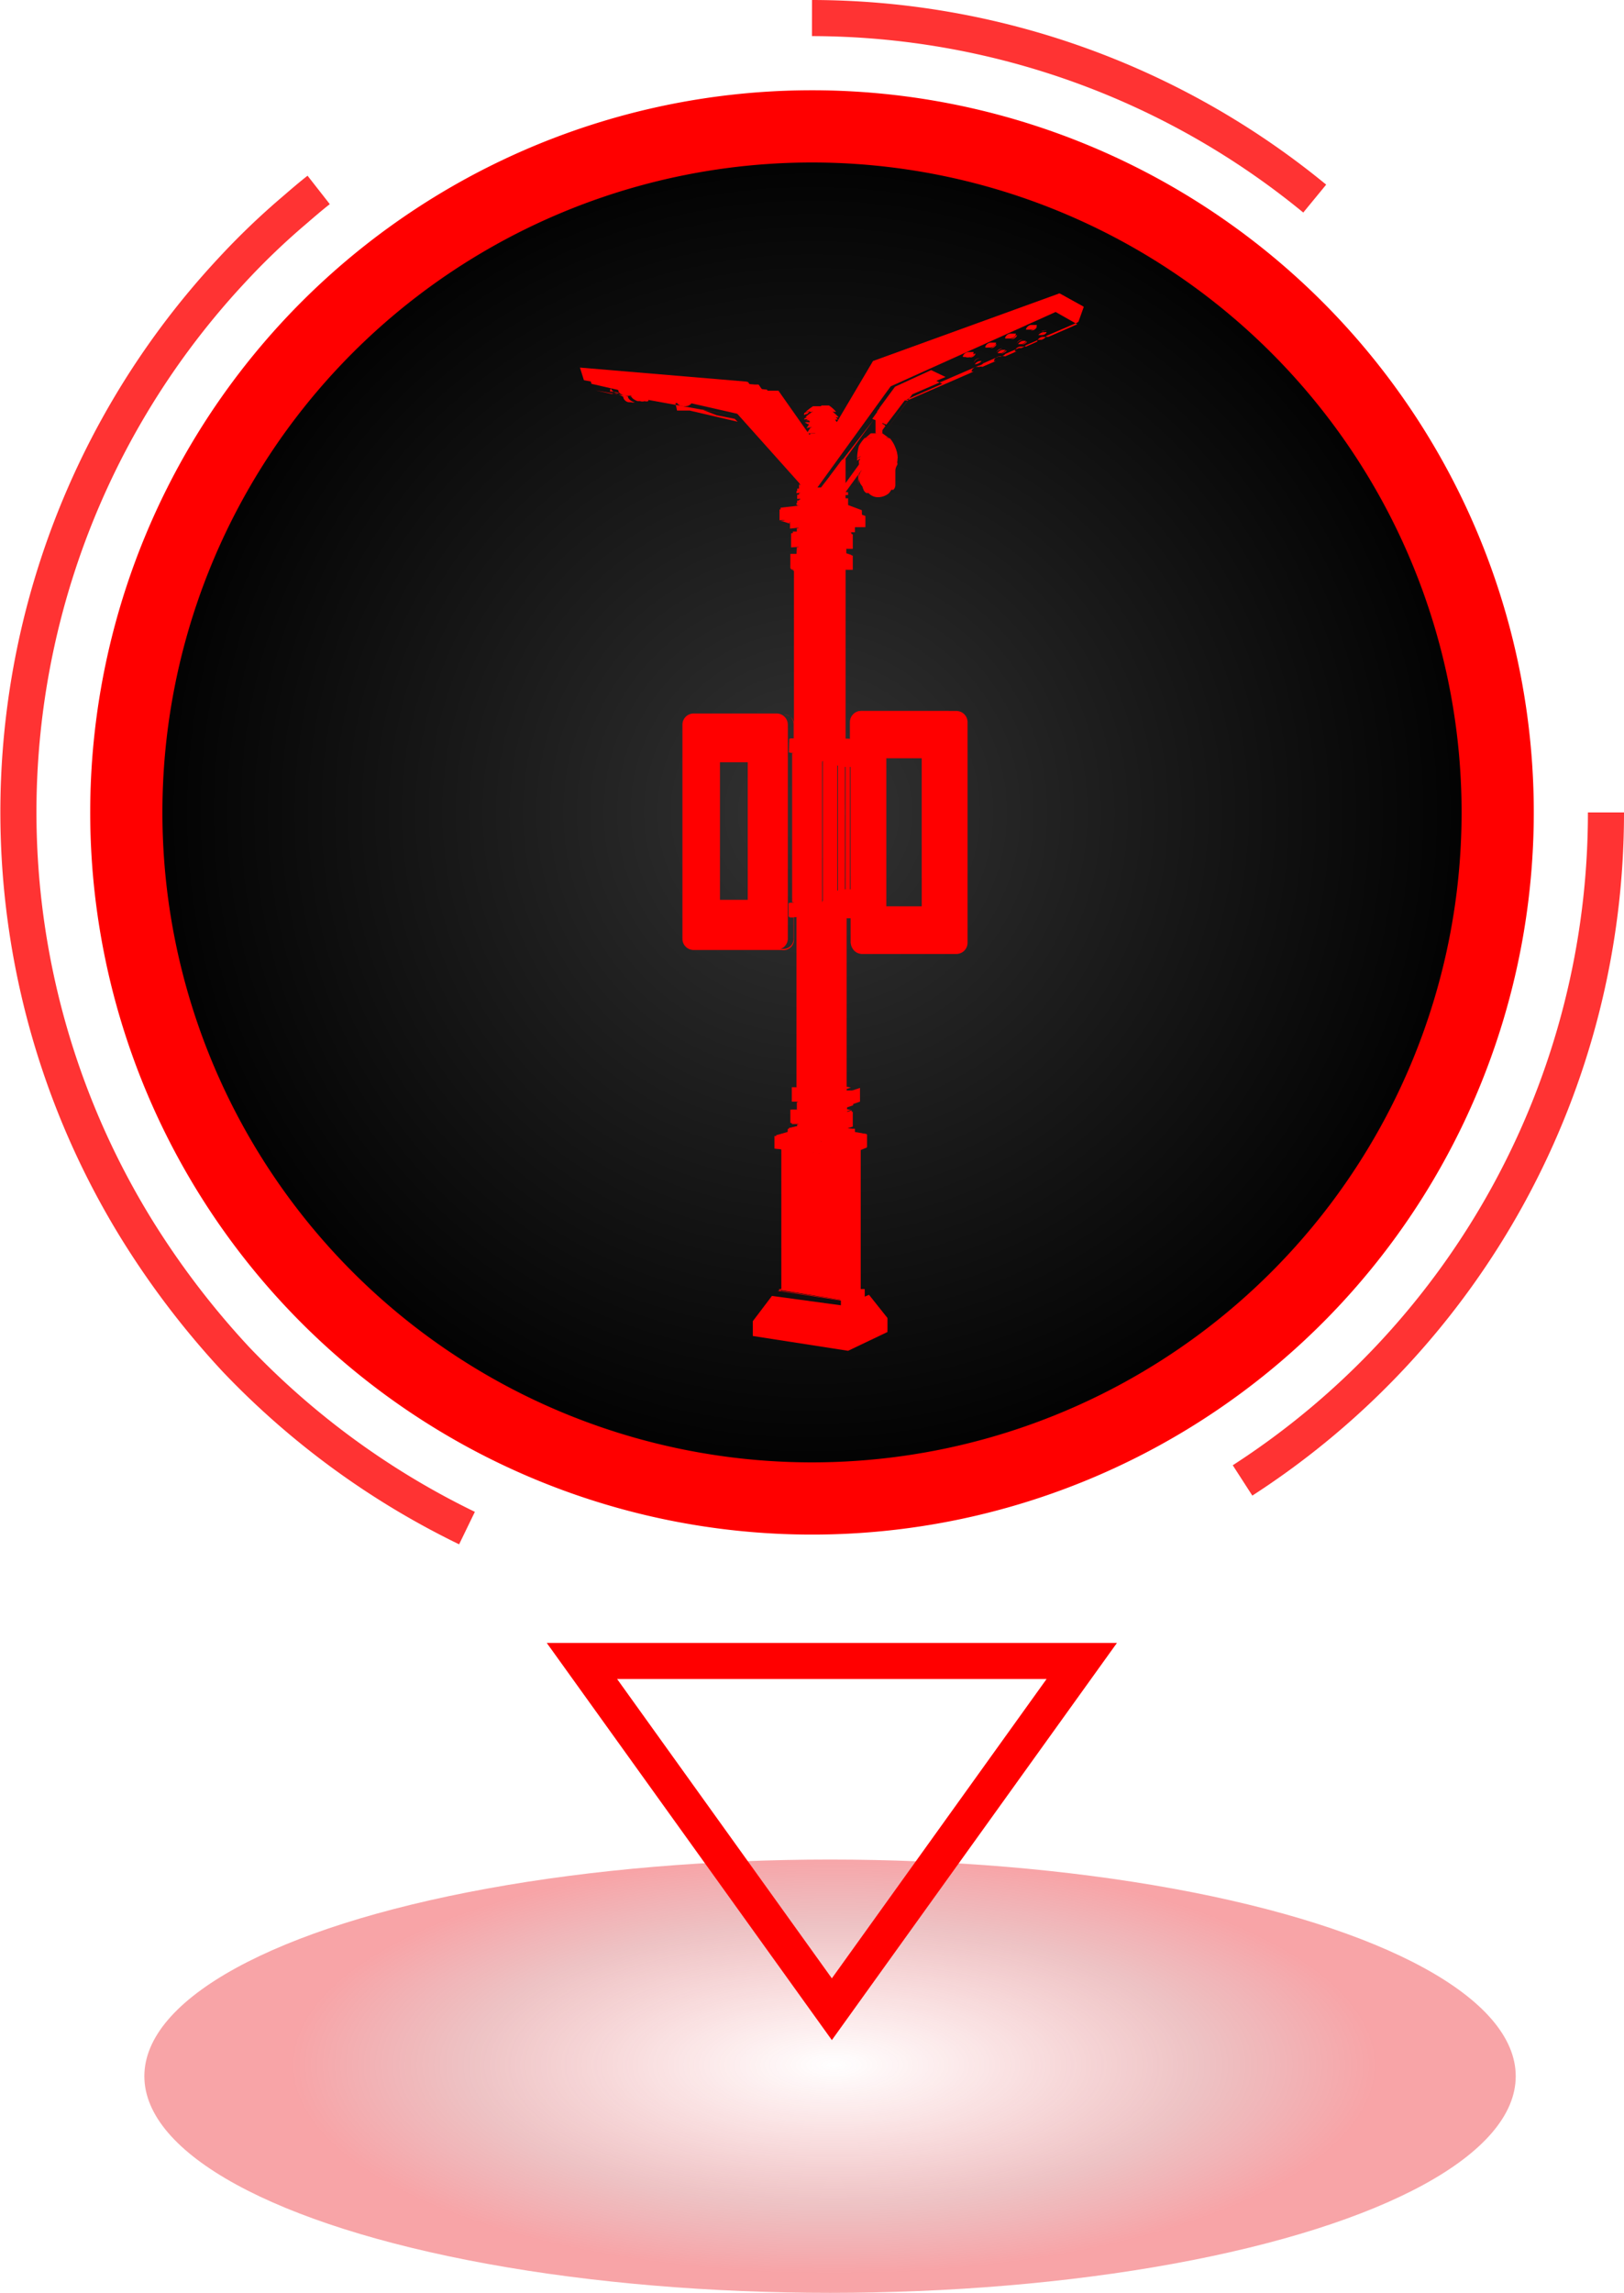 <svg xmlns="http://www.w3.org/2000/svg" xmlns:xlink="http://www.w3.org/1999/xlink" viewBox="0 0 45 63.5"><defs><style>.cls-1{fill:url(#未命名的渐变_80);}.cls-2{fill:red;}.cls-3{fill:url(#未命名的渐变_42);}.cls-4{opacity:0.8;}.cls-5{fill:none;stroke:red;}</style><radialGradient id="未命名的渐变_80" cx="45.42" cy="70.77" r="13.44" gradientTransform="translate(-27.76 26.76) scale(1.12 0.43)" gradientUnits="userSpaceOnUse"><stop offset="0" stop-color="#ed1c24" stop-opacity="0"/><stop offset="0.67" stop-color="#c1272d" stop-opacity="0.28"/><stop offset="1" stop-color="#ed1c24" stop-opacity="0.4"/></radialGradient><radialGradient id="未命名的渐变_42" cx="22.5" cy="22.5" r="19" gradientUnits="userSpaceOnUse"><stop offset="0" stop-color="#333"/><stop offset="1"/></radialGradient></defs><g id="图层_2" data-name="图层 2"><g id="图层_1-2" data-name="图层 1"><ellipse class="cls-1" cx="23" cy="57.5" rx="19" ry="6"/><path class="cls-2" d="M29,46.5l-5.95,8.29L17.1,46.5H29m1.95-1H15.15l7.9,11,7.9-11Z"/><circle class="cls-3" cx="22.5" cy="22.5" r="19"/><path class="cls-2" d="M22.5,4.5a18,18,0,1,1-18,18,18,18,0,0,1,18-18m0-2a20,20,0,1,0,20,20,20,20,0,0,0-20-20Z"/><g class="cls-4"><path class="cls-5" d="M44.5,22.5A22,22,0,0,1,34.43,41"/><path class="cls-5" d="M22.5.5a22,22,0,0,1,13.93,5"/><path class="cls-5" d="M12.94,42.32a22.25,22.25,0,0,1-6.4-4.67A23.27,23.27,0,0,1,3.76,34,22,22,0,0,1,6.4,7.51,20.07,20.07,0,0,1,8.16,5.82c.22-.19.44-.38.67-.56"/></g><path class="cls-2" d="M26,20.47v5.15H24.35v-.19a.8.8,0,0,0-.8-.8h-.12a.79.79,0,0,0-.67.38l0,0V21.11l.12-.11a.82.82,0,0,0,.54.24h.15a.82.82,0,0,0,.56-.22.8.8,0,0,0,.24-.56H26m-5,.09v5H19.71v-5H21m1.75,11.05a.87.87,0,0,0,.33.33v3.25l-.63-.1v-3.2a.9.9,0,0,0,.3-.28M29.37,8.12,24.19,10h0l-1,1.69-.06-.07c.05,0,.09,0,.09,0l0,0-.06-.06c.05,0,.08,0,.08,0l0,0h0a1.29,1.29,0,0,0-.21-.19h-.47a2.11,2.11,0,0,0-.23.19h0s0,0,0,0,0,0,.09,0l-.06.06h0s0,0,0,0,0,0,.09.05l-.06.07h0s0,0,0,0,0,0,.1.06h0l0,.06,0,0a.08.08,0,0,0,0,.05.17.17,0,0,0,.09.06v0a.11.11,0,0,1-.08,0,.05.05,0,0,1,0,0,.24.24,0,0,1,.14-.05l-.11.18-.06,0h0l-.9-1.28h0l-.11,0-.32,0-.12-.17-.1,0h0l-4.65-.39h0l.12.37h0l.74.17h0l0,0h0c0,.06.08.14.19.16h.08l.09,0h0c0,.06.09.12.18.15h.07a.19.19,0,0,0,.12,0h0a.17.17,0,0,0,.1,0,.05.05,0,0,0,0-.05h0s0,0,0,0-.08-.05-.18-.08h0a.27.27,0,0,0-.13,0H17.4v0h0c0,.06.08.14.19.16h0a.17.17,0,0,1-.1,0h-.05c-.1,0-.17-.09-.17-.15h0a.06.06,0,0,0,0,0h0v0s-.08-.05-.18-.08h0a.34.34,0,0,0-.14,0h0l-.45-.1,3.75.68,0,0-.8-.15h0l.41.16.5.1.08.08-1.33-.31h0l-.09,0-.26,0v0h0v0S18.7,11,18.6,11h0a.32.32,0,0,0-.13,0H18.4l0,0h0c0,.06.08.14.19.16h.07a.15.15,0,0,0,.1,0h0s0,0,0,0a.21.21,0,0,0,.15.09H19a.21.21,0,0,0,.16-.08h0l1.36.31,1.65,1.86v.19h-.08v.09h.08v.08h-.08v.09h.08v.07h-.08V14h.08v0l-.54.06h0v.31h0l.32.11v.13l.18,0v.11l-.16,0v.42l.16,0v.2H21.9v.4h0l.19.08v4.6h0V15.78l.22,0,.18.18h0v4.28l-.2.23H22v-.39a.26.26,0,0,0-.08-.21.37.37,0,0,0-.21-.09h-.09v0h.09a.28.28,0,0,1,.28.28v.39h-.09v.4h.09V25h-.11v.41h.11V26a.28.28,0,0,1-.28.28h-.09a.24.24,0,0,0,.12-.07.31.31,0,0,0,.09-.22V20.07a.31.31,0,0,0-.31-.31H19.22a.31.31,0,0,0-.31.31V26a.31.31,0,0,0,.31.31h2.44A.29.29,0,0,0,22,26V25.4h.11v4.71l-.17,0v.4l.17,0v.22h-.17v.4h.18v.05l-.26.06h0v.1l-.35.1h0v.37l.19,0V35.7l-.11,0h0v.19h0v-.17L23.3,36v.15l-1.91-.26-.53.7h0V37l2.64.41,1.09-.52V36.5h0l-.51-.64-.12.05v-.21h-.11V31.85l.17-.07v-.37h0l-.33-.06v-.09h0l-.24,0v0l.18-.06v-.41h0l-.16,0v-.12l.17-.06v-.41h0l-.18,0V25.43h.12v.68a.31.31,0,0,0,.31.31h2.61a.31.31,0,0,0,.31-.31V20a.31.31,0,0,0-.31-.31h-.09l-.09,0H23.86a.31.31,0,0,0-.31.31v.47h-.12V15.78l.2,0h0v-.39l-.18-.06v-.13l.18,0v-.4l-.17-.06v0h.23l0,0v-.14l.29,0h0v-.31l-.55-.2h0v-.07l.07,0V13.8l-.07,0v-.09l.07,0v-.08l-.07,0v0l.45-.62c0,.08,0,.24,0,.32a1,1,0,0,0,.05.24.19.19,0,0,0,.07.08h0a.07.07,0,0,0,.06,0h0a.36.36,0,0,0,.28.12h0a.48.48,0,0,0,.28-.1.44.44,0,0,0,.08-.11h0a.07.07,0,0,0,.06,0,.19.19,0,0,0,.05-.13c0-.09,0-.3,0-.39a.3.3,0,0,1,.05-.16.08.08,0,0,0,0-.07.73.73,0,0,0,0-.25.61.61,0,0,0-.21-.35L24.43,12v-.06h0l.11-.15-.11,0v-.08s0,0,0,0h-.06l-.08,0a.07.07,0,0,0,0,.06l0,.3-.07,0a1.19,1.19,0,0,0-.34.4,1.68,1.68,0,0,0-.06.37v0h0l-.39.54V12.7h0l.79-1.09.08,0h0l-.08,0L22.75,13.5l-.32,0h-.07l-.1,0,.39,0h0l1.84-2.54h0v0h0l.19-.26,4.57-2.06.6.34-.8.35v0l0,0h0s0,0,0,0l-.09,0h-.06c-.09,0-.16.08-.16.13s0,0,0,0h0a.05.05,0,0,0,0,0h0l-.31.14v0h0l0,0h0a0,0,0,0,0,0,0,.15.15,0,0,0-.09,0h-.06c-.09,0-.16.08-.16.13a.08.08,0,0,0,0,0l0,0,.05,0-.32.14v0h0s0,0,0,0l0,0a.15.15,0,0,0-.09,0h-.06c-.09,0-.16.08-.16.13a.08.08,0,0,0,0,0h0l0,0h.05l-.37.16a0,0,0,0,0,0,0h0s0,0,0,0h0s0,0,0,0a.11.11,0,0,0-.08,0h-.07c-.08,0-.15.08-.15.13a.08.08,0,0,0,0,0h0l0,0,.06,0-1.79.78h0l-.08,0,1-.44-.43-.21-1,.47-.51.71.39.16h0l.51-.67.09,0L24.49,12h0l.79-1.08,1.83-.79h0a.26.26,0,0,0,.14-.07l.41-.18h.07a.26.26,0,0,0,.13-.08l.37-.16h.07a.41.41,0,0,0,.13-.08l.35-.15h.08A.24.24,0,0,0,29,9.3l.86-.37h0l.16-.44-.68-.37ZM19.13,11.2Z"/><polygon class="cls-2" points="20.89 36.64 20.88 36.94 23.5 37.34 23.5 37.05 20.89 36.64 20.89 36.64"/><polygon class="cls-2" points="24.59 36.52 23.52 37.05 23.51 37.34 24.59 36.83 24.59 36.52 24.59 36.52"/><polygon class="cls-2" points="21.41 35.95 20.89 36.63 23.5 37.03 23.31 36.21 21.41 35.95 21.41 35.95"/><polygon class="cls-2" points="24.09 35.89 23.96 35.94 23.33 36.21 23.51 37.03 24.58 36.51 24.09 35.89 24.09 35.89"/><polygon class="cls-2" points="23.96 35.74 23.32 36.03 23.32 36.19 23.96 35.92 23.96 35.74 23.96 35.74"/><polygon class="cls-2" points="23.86 35.71 23.86 35.75 23.86 35.75 23.28 36 21.63 35.75 21.63 35.72 21.55 35.75 23.31 36.02 23.94 35.73 23.86 35.71 23.86 35.71"/><polygon class="cls-2" points="23.85 31.84 23.34 32.03 23.34 32.03 23.29 32.03 23.28 35.98 23.85 35.73 23.85 31.84 23.85 31.84"/><path class="cls-2" d="M22.45,32.74h0v2.31h0V32.74m-.8-.89v3.88l1.62.25V32l-1.63-.18Z"/><polygon class="cls-2" points="21.81 32.04 21.8 32.04 21.8 35.57 23.09 35.77 23.09 32.19 21.81 32.04 21.81 32.04"/><polygon class="cls-2" points="21.82 32.05 21.82 35.56 23.08 35.75 23.08 32.2 21.82 32.05 21.82 32.05"/><path class="cls-2" d="M23.66,32.77h-.1a.2.2,0,0,0-.15.2v1.87a.19.19,0,0,0,.05.13.16.16,0,0,0,.09,0h.08c.11,0,.12-.23.12-.24v-.05h0V32.9a.2.2,0,0,0,0-.12Z"/><path class="cls-2" d="M23.75,34.78h0Zm0,0a.5.5,0,0,1-.24.09.31.31,0,0,0,.05.1h.08c.08,0,.1-.16.11-.21Z"/><path class="cls-2" d="M23.43,34.87h0a.18.18,0,0,0,0,.09l.07,0h0a.16.16,0,0,1-.05-.11Z"/><polygon class="cls-2" points="23.48 32.99 23.43 32.99 23.43 34.85 23.43 34.85 23.48 34.86 23.48 34.85 23.48 32.99 23.48 32.99"/><path class="cls-2" d="M23.75,32.92h0Zm0,0a.48.48,0,0,1-.23.07h0v1.86h0a.46.46,0,0,0,.23-.09v0a.3.3,0,0,1-.13.07h0a.05.05,0,0,1,0,0v-.52s0,0,0,0,.05-.11.11-.12h0a.11.11,0,0,1,.07,0v-1.2Z"/><path class="cls-2" d="M23.66,34.11c-.06,0-.1.07-.11.1v.56h0v-.4a.09.09,0,0,1,.06-.08l.11,0v-.07a.14.14,0,0,0,0-.06l0,0Z"/><path class="cls-2" d="M23.74,34.28l-.11,0a.1.1,0,0,0,0,.07v.4h0a.2.2,0,0,0,.14-.07v-.43Z"/><path class="cls-2" d="M23.68,34.16h0s0,0,0,.06,0,0,0,0h0a.07.07,0,0,0,0,0,.05.05,0,0,0,0-.05Z"/><path class="cls-2" d="M23.69,34.17a0,0,0,0,0,0,0l0,0s0,0,0,0,0,0,0,0Z"/><path class="cls-2" d="M23.71,33h0l-.15.06s0,0,0,0v.84s0,0,0,0h0l.16-.06s0,0,0,0V33a0,0,0,0,0,0,0Z"/><path class="cls-2" d="M23.71,33l-.15.06s0,0,0,0v.84h0l.15-.06s0,0,0,0V33Z"/><path class="cls-2" d="M23.67,32.79h0a.22.22,0,0,0-.14.19h0a.4.4,0,0,0,.23-.08s0-.08,0-.1Z"/><path class="cls-2" d="M23.61,32.79Zm0,0h-.05a.18.18,0,0,0-.13.19h.05a.23.23,0,0,1,.13-.18Z"/><polygon class="cls-2" points="21.46 31.46 21.46 31.81 21.65 31.83 21.65 31.83 23.33 32.02 23.34 31.68 21.46 31.46 21.46 31.46"/><polygon class="cls-2" points="24.02 31.42 23.35 31.68 23.35 32.01 23.86 31.83 23.86 31.83 24.02 31.76 24.02 31.42 24.02 31.42"/><polygon class="cls-2" points="21.81 31.36 21.49 31.45 23.34 31.67 24 31.41 23.69 31.36 23.69 31.44 23.24 31.58 21.81 31.43 21.81 31.36 21.81 31.36"/><polygon class="cls-2" points="21.83 31.26 21.82 31.42 23.23 31.57 23.23 31.42 21.83 31.26 21.83 31.26"/><polygon class="cls-2" points="23.68 31.27 23.25 31.42 23.25 31.57 23.68 31.43 23.68 31.27 23.68 31.27"/><polygon class="cls-2" points="22.72 31.09 22.72 31.25 22.49 31.31 22.49 31.31 22.07 31.27 22.07 31.2 21.85 31.25 23.24 31.4 23.66 31.27 23.43 31.24 23.43 31.3 23.2 31.38 23.2 31.38 22.78 31.34 22.78 31.17 22.72 31.09 22.72 31.09"/><polygon class="cls-2" points="22.8 31.19 22.8 31.32 23.19 31.36 23.19 31.27 22.83 31.25 22.8 31.19 22.8 31.19"/><polygon class="cls-2" points="23.42 31.21 23.24 31.28 23.21 31.28 23.21 31.36 23.42 31.29 23.42 31.21 23.42 31.21"/><polygon class="cls-2" points="22.48 30.98 22.31 31.16 22.09 31.14 22.09 31.18 22.09 31.18 22.09 31.25 22.48 31.3 22.48 30.98 22.48 30.98"/><polygon class="cls-2" points="22.57 30.89 22.5 30.96 22.5 30.96 22.5 31.3 22.71 31.24 22.71 31.07 22.57 30.89 22.57 30.89"/><polygon class="cls-2" points="22.56 30.5 22.3 30.77 22.3 30.77 21.9 30.73 21.9 31.1 22.3 31.14 22.57 30.87 22.71 31.04 22.71 31.04 22.72 31.06 22.72 31.06 22.72 31.06 22.8 31.16 22.8 31.16 22.84 31.23 23.23 31.26 23.23 30.88 22.83 30.84 22.71 30.68 22.71 30.68 22.71 30.68 22.56 30.5 22.56 30.5"/><polygon class="cls-2" points="23.6 30.75 23.25 30.88 23.25 31.26 23.6 31.13 23.6 30.75 23.6 30.75"/><polygon class="cls-2" points="22.8 30.53 22.8 30.79 22.84 30.83 23.24 30.87 23.42 30.8 23.42 30.69 23.42 30.7 23.42 30.59 23.26 30.64 23.21 30.64 23.21 30.86 23.19 30.86 23.19 30.64 22.87 30.61 22.8 30.53 22.8 30.53"/><path class="cls-2" d="M22.56,30.68a.07.07,0,1,0,0,.14.07.07,0,1,0,0-.14Z"/><path class="cls-2" d="M22.56,30.69a.07.07,0,0,0-.06,0,.06.06,0,0,0,0,.06l0,0h0s0,0,0-.05a.06.06,0,0,0-.05-.06Z"/><polygon class="cls-2" points="23.43 30.71 23.43 30.79 23.58 30.74 23.43 30.71 23.43 30.71"/><polygon class="cls-2" points="22.72 30.43 22.72 30.68 22.79 30.77 22.79 30.51 22.72 30.43 22.72 30.43"/><polygon class="cls-2" points="22.48 30.32 22.27 30.54 22.08 30.52 22.08 30.73 22.3 30.75 22.48 30.56 22.48 30.32 22.48 30.32"/><polygon class="cls-2" points="22.56 30.23 22.5 30.3 22.5 30.3 22.5 30.54 22.56 30.47 22.71 30.66 22.71 30.41 22.71 30.41 22.56 30.23 22.56 30.23"/><polygon class="cls-2" points="22.89 27.15 22.69 27.15 22.41 30.14 22.13 30.11 22.13 30.48 22.49 30.52 22.79 30.21 23.1 30.6 23.48 30.63 23.83 30.51 23.83 30.13 23.47 30.25 23.18 30.21 23.18 30.21 22.89 27.15 22.89 27.15"/><polygon class="cls-2" points="22.78 27.11 22.67 27.15 22.97 30.2 23.24 30.23 23.58 30.12 23.43 30.09 23.2 30.17 23.08 30.15 23.08 30.14 22.78 27.11 22.78 27.11"/><polygon class="cls-2" points="23.19 25.44 22.81 25.44 22.8 25.46 22.8 27.05 22.79 27.05 22.8 27.1 23.1 30.14 23.19 30.16 23.19 25.44 23.19 25.44"/><polygon class="cls-2" points="23.42 25.43 23.3 25.43 23.21 25.44 23.21 30.16 23.42 30.08 23.42 25.43 23.42 25.43"/><polygon class="cls-2" points="22.31 25.4 22.07 25.4 22.07 30.11 22.16 30.12 22.45 27.14 22.45 27.14 22.45 27.14 22.49 27.12 22.49 25.64 22.31 25.4 22.31 25.4"/><path class="cls-2" d="M22.56,29.82a.13.13,0,0,0,0,.26.13.13,0,0,0,0-.26Z"/><path class="cls-2" d="M22.56,29.84a.11.11,0,1,0,0,.22.11.11,0,0,0,0-.22Z"/><polygon class="cls-2" points="22.78 27.06 22.71 27.06 22.49 27.14 22.66 27.14 22.78 27.1 22.78 27.06 22.78 27.06"/><polygon class="cls-2" points="22.5 25.66 22.5 27.12 22.71 27.05 22.71 25.72 22.72 25.72 22.72 27.05 22.79 27.05 22.78 25.7 22.57 25.72 22.5 25.66 22.5 25.66"/><path class="cls-2" d="M25.78,20.49V25.6H24.37V20.49h1.41m.51-.8H23.86a.29.29,0,0,0-.29.29v5h0v.42h0v.68a.29.29,0,0,0,.29.29h2.43a.29.29,0,0,0,.29-.29V20a.29.29,0,0,0-.29-.29Z"/><path class="cls-2" d="M26.39,19.69a.31.31,0,0,1,.21.29v6.13a.31.31,0,0,1-.21.29h.08a.3.3,0,0,0,.3-.3V20a.3.3,0,0,0-.3-.29Z"/><path class="cls-2" d="M21,20.58v4.91H19.72V20.58H21m.5-.8H19.22a.29.29,0,0,0-.3.29V26a.29.29,0,0,0,.3.29h2.25a.29.29,0,0,0,.3-.29V20.07a.29.29,0,0,0-.3-.29Z"/><path class="cls-2" d="M25.56,20.94v4.18h-1V20.94h1m.8-.8h-2.6v5.78h2.6V20.14Z"/><path class="cls-2" d="M25.54,21V25.1h-1V21h1m.8-.8H23.78V25.9h2.56V20.16Z"/><path class="cls-2" d="M20.73,21.09v3.85h-.8V21.09h.8m.8-.8h-2.4v5.48l2.4,0V20.29Z"/><path class="cls-2" d="M20.72,21.11v3.81l-.77,0V21.11h.77m.8-.8H19.15v5.44l2.37,0v-5.4Z"/><polygon class="cls-2" points="22.78 25.48 22.59 25.71 22.78 25.68 22.78 25.48 22.78 25.48"/><polygon class="cls-2" points="22.29 25.01 21.95 25.01 21.95 25.39 22.06 25.39 22.06 25.39 22.32 25.39 22.5 25.64 22.5 25.64 22.57 25.7 22.81 25.42 23.19 25.42 23.29 25.42 23.29 25.03 22.85 25.03 22.56 25.32 22.29 25.01 22.29 25.01"/><polygon class="cls-2" points="23.55 25.03 23.3 25.03 23.3 25.42 23.55 25.42 23.55 25.32 23.41 25.32 23.41 25.12 23.55 25.12 23.55 25.03 23.55 25.03"/><polygon class="cls-2" points="21.94 25.01 21.85 25.01 21.85 25.39 21.94 25.39 21.94 25.01 21.94 25.01"/><polygon class="cls-2" points="23.55 25.13 23.43 25.13 23.43 25.31 23.55 25.31 23.55 25.13 23.55 25.13"/><polygon class="cls-2" points="22.41 25.13 22.56 25.3 22.71 25.14 22.41 25.13 22.41 25.13"/><polygon class="cls-2" points="22.55 20.55 22.29 20.85 22.07 20.85 22.07 24.99 22.3 24.99 22.4 25.11 22.49 25.12 22.49 20.72 22.71 20.72 22.71 20.73 22.72 25.13 22.73 25.13 22.73 25.13 22.78 25.07 22.78 20.79 22.55 20.55 22.55 20.55"/><polygon class="cls-2" points="22.5 20.74 22.5 25.12 22.71 25.13 22.7 20.74 22.5 20.74 22.5 20.74"/><polygon class="cls-2" points="22.8 20.8 22.8 25.06 22.84 25.01 23.2 25.01 23.2 20.84 22.84 20.84 22.8 20.8 22.8 20.8"/><polygon class="cls-2" points="23.3 20.84 23.22 20.84 23.22 25.01 23.41 25.01 23.41 20.84 23.3 20.84 23.3 20.84"/><polygon class="cls-2" points="23.43 20.84 23.43 25.01 23.55 25.01 23.55 20.85 23.43 20.84 23.43 20.84"/><polygon class="cls-2" points="22.06 20.85 21.95 20.85 21.95 24.99 22.06 24.99 22.06 20.85 22.06 20.85"/><polygon class="cls-2" points="21.94 20.46 21.87 20.46 21.86 20.84 21.94 20.84 21.94 20.46 21.94 20.46"/><polygon class="cls-2" points="22.56 20.16 22.5 20.23 22.5 20.24 22.49 20.24 22.29 20.46 21.95 20.46 21.95 20.84 22.29 20.84 22.55 20.52 22.84 20.83 23.29 20.82 23.29 20.45 22.82 20.45 22.56 20.16 22.56 20.16"/><polygon class="cls-2" points="23.3 20.45 23.3 20.82 23.41 20.83 23.41 20.83 23.43 20.83 23.43 20.83 23.55 20.84 23.55 20.75 23.41 20.75 23.41 20.54 23.55 20.54 23.55 20.46 23.3 20.45 23.3 20.45"/><polygon class="cls-2" points="23.55 20.56 23.43 20.56 23.43 20.74 23.55 20.74 23.55 20.56 23.55 20.56"/><polygon class="cls-2" points="23.25 15.65 23.2 15.66 23.2 20.44 23.29 20.44 23.42 20.44 23.42 15.77 23.56 15.75 23.25 15.65 23.25 15.65"/><polygon class="cls-2" points="22.58 20.16 22.83 20.44 22.93 20.44 22.77 20.28 22.77 20.16 22.58 20.16 22.58 20.16"/><polygon class="cls-2" points="23.18 15.66 22.83 15.69 22.8 15.74 22.8 16.09 22.79 20.16 22.79 20.27 22.95 20.44 23.18 20.44 23.18 15.66 23.18 15.66"/><polygon class="cls-2" points="22.48 15.95 22.5 20.21 22.56 20.14 22.57 20.14 22.71 20.14 22.71 16.07 22.57 16.03 22.57 16.04 22.48 15.95 22.48 15.95"/><polygon class="cls-2" points="22.72 16.07 22.72 20.14 22.77 20.14 22.78 16.09 22.72 16.07 22.72 16.07"/><polygon class="cls-2" points="22.78 15.76 22.58 16.02 22.78 16.07 22.78 15.76 22.78 15.76"/><polygon class="cls-2" points="23.24 15.25 22.84 15.29 22.57 15.64 22.3 15.35 21.92 15.39 21.92 15.77 22.07 15.77 22.07 15.77 22.3 15.75 22.57 16.02 22.78 15.73 22.78 15.73 22.79 15.73 22.83 15.68 23.25 15.64 23.24 15.25 23.24 15.25"/><polygon class="cls-2" points="21.94 15.78 22.06 15.84 22.06 15.78 21.94 15.78 21.94 15.78"/><polygon class="cls-2" points="23.26 15.26 23.26 15.64 23.59 15.74 23.59 15.37 23.26 15.26 23.26 15.26"/><polygon class="cls-2" points="22.48 15.33 22.48 15.53 22.57 15.62 22.72 15.41 22.57 15.41 22.57 15.42 22.48 15.33 22.48 15.33"/><polygon class="cls-2" points="22.3 15.14 22.08 15.16 22.07 15.36 22.31 15.33 22.31 15.34 22.47 15.51 22.47 15.32 22.3 15.14 22.3 15.14"/><polygon class="cls-2" points="22.78 15.14 22.58 15.4 22.73 15.4 22.79 15.33 22.78 15.33 22.78 15.14 22.78 15.14"/><polygon class="cls-2" points="23.24 14.63 22.86 14.67 22.57 15 22.31 14.72 21.92 14.77 21.92 15.16 22.07 15.15 22.07 15.15 22.08 15.15 22.31 15.13 22.57 15.39 22.84 15.04 23.24 15.01 23.24 14.63 23.24 14.63"/><polygon class="cls-2" points="23.19 15.03 22.85 15.06 22.8 15.12 22.8 15.31 22.83 15.28 23.19 15.24 23.19 15.03 23.19 15.03"/><polygon class="cls-2" points="23.25 15.03 23.2 15.03 23.2 15.24 23.25 15.24 23.41 15.29 23.41 15.08 23.25 15.03 23.25 15.03"/><polygon class="cls-2" points="23.42 15.09 23.42 15.15 23.56 15.13 23.42 15.09 23.42 15.09"/><polygon class="cls-2" points="23.26 14.63 23.26 15.02 23.59 15.12 23.59 14.75 23.26 14.63 23.26 14.63"/><polygon class="cls-2" points="22.7 14.56 22.48 14.59 22.48 14.89 22.57 14.98 22.7 14.83 22.7 14.56 22.7 14.56"/><polygon class="cls-2" points="22.47 14.59 22.08 14.63 22.08 14.73 22.31 14.71 22.32 14.71 22.47 14.88 22.47 14.59 22.47 14.59"/><polygon class="cls-2" points="22.78 14.55 22.72 14.56 22.72 14.81 22.78 14.74 22.78 14.55 22.78 14.55"/><polygon class="cls-2" points="23.19 14.51 22.79 14.55 22.79 14.72 22.85 14.66 23.19 14.63 23.19 14.51 23.19 14.51"/><polygon class="cls-2" points="23.22 14.5 23.2 14.51 23.2 14.62 23.26 14.62 23.42 14.68 23.42 14.62 23.42 14.62 23.42 14.57 23.22 14.5 23.22 14.5"/><polygon class="cls-2" points="23.22 14.3 21.89 14.44 21.89 14.64 22.07 14.62 22.7 14.55 22.7 14.55 22.7 14.55 23.22 14.49 23.22 14.3 23.22 14.3"/><polygon class="cls-2" points="23.44 14.57 23.44 14.62 23.57 14.61 23.44 14.57 23.44 14.57"/><polygon class="cls-2" points="23.23 14.29 23.23 14.49 23.61 14.61 23.61 14.43 23.23 14.29 23.23 14.29"/><polygon class="cls-2" points="23.31 14.23 21.63 14.42 21.88 14.5 21.88 14.43 21.88 14.43 23.23 14.28 23.62 14.42 23.62 14.46 23.85 14.43 23.31 14.23 23.31 14.23"/><polygon class="cls-2" points="23.32 13.92 23.32 14.22 23.89 14.42 23.88 14.13 23.32 13.92 23.32 13.92"/><polygon class="cls-2" points="23.3 13.92 21.6 14.11 21.6 14.41 23.3 14.21 23.3 13.92 23.3 13.92"/><polygon class="cls-2" points="23.01 13.9 22.14 14 22.14 14.03 23.11 13.93 23.01 13.9 23.01 13.9"/><polygon class="cls-2" points="23 13.83 22.07 13.93 22.07 13.98 22.14 13.98 23 13.89 23 13.83 23 13.83"/><polygon class="cls-2" points="23.01 13.83 23.01 13.89 23.16 13.92 23.27 13.91 23.01 13.83 23.01 13.83"/><polygon class="cls-2" points="23 13.73 22.99 13.73 22.99 13.81 23.01 13.81 23.31 13.9 23.31 13.9 23.32 13.9 23.32 13.91 23.32 13.91 23.34 13.91 23.34 13.85 23 13.73 23 13.73"/><polygon class="cls-2" points="22.98 13.73 22.14 13.84 22.14 13.91 22.98 13.81 22.98 13.73 22.98 13.73"/><polygon class="cls-2" points="23.01 13.65 23.01 13.72 23.41 13.85 23.41 13.8 23.34 13.78 23.34 13.78 23.34 13.78 23.01 13.65 23.01 13.65"/><path class="cls-2" d="M23.79,13.65h0m-.79,0h0l-.91.12v.05l.93-.11v-.06Z"/><polygon class="cls-2" points="23 13.56 22.99 13.56 22.99 13.64 23.01 13.64 23.34 13.76 23.34 13.68 23 13.56 23 13.56"/><polygon class="cls-2" points="22.98 13.56 22.14 13.66 22.14 13.75 22.98 13.64 22.98 13.56 22.98 13.56"/><path class="cls-2" d="M24.33,12.84a1,1,0,0,0-.45.09s-.05.51.06.63l.06,0h0a.42.42,0,0,0,.26.12h0a.4.4,0,0,0,.34-.2.18.18,0,0,1-.15-.18c0-.16,0-.43,0-.48Z"/><polygon class="cls-2" points="23.01 13.49 23.01 13.55 23.41 13.68 23.41 13.64 23.01 13.49 23.01 13.49"/><polygon class="cls-2" points="23 13.48 22.76 13.51 22.76 13.52 22.36 13.57 22.35 13.56 22.07 13.6 22.07 13.66 23 13.55 23 13.48 23 13.48"/><path class="cls-2" d="M23.34,12.72l-.35.47v.28h0l.34.13v0l.47-.64h0a.14.14,0,0,0,0-.06h0v0l-.43.58v-.67Z"/><polygon class="cls-2" points="22.14 13.41 22.14 13.58 22.33 13.55 22.23 13.51 22.23 13.51 22.14 13.41 22.14 13.41"/><path class="cls-2" d="M24.18,12.91a.33.33,0,1,0,.28.33.31.31,0,0,0-.28-.33Z"/><path class="cls-2" d="M24.18,12.93a.3.3,0,0,0-.28.31.28.28,0,1,0,.28-.31Z"/><path class="cls-2" d="M24.19,13.47a0,0,0,0,0,0,0,0,0,0,0,0,0,0s0,0,0,0,0,0,0,0Z"/><path class="cls-2" d="M24.11,13.47a0,0,0,0,0,0,0l0,0s0,0,0,0a0,0,0,0,0,0,0Z"/><path class="cls-2" d="M24.19,13.49h0Z"/><path class="cls-2" d="M24.25,13.46a0,0,0,0,0,0,0s0,0,0,0a0,0,0,0,0,0,0s0,0,0,0Z"/><path class="cls-2" d="M24.11,13.48v0h0s0,0,0,0Z"/><path class="cls-2" d="M24.3,12.65a1,1,0,0,0-.5.1s0,.05,0,.07a.2.2,0,0,1,0,.08s0,.26,0,.36a.65.65,0,0,0,0,.2,1.72,1.72,0,0,1,0-.54h0a1,1,0,0,1,.46-.08h.17v0c0,.08,0,.32,0,.46a.18.18,0,0,0,.15.18h0l.05,0a.17.17,0,0,0,0-.12c0-.09,0-.3,0-.39a.75.75,0,0,1,0-.16h0s0-.1-.37-.13Z"/><polygon class="cls-2" points="22.98 13.21 22.77 13.5 22.98 13.47 22.98 13.21 22.98 13.21"/><path class="cls-2" d="M29.35,8.14h0Zm0,0L24.2,10l-1.08,1.82h0L22.44,13,20.7,10.57l-4.63-.39.11.35,4.08.74h0l1.87,2.09h0l.11.14.4,0,1.84-2.54-.08-.05h0l.07.05.2-.27h0l4.57-2.06.1-.44Z"/><path class="cls-2" d="M24.25,13.47h0v0a0,0,0,0,0,0,0Z"/><path class="cls-2" d="M24.1,13h0s0,0,0,0,0,0,0,0H24s0,0,0,0v0l0,0h0v0h0a.05.05,0,0,0,0,0,0,0,0,0,0,0,0v.08h0a0,0,0,0,0,0,0v0a0,0,0,0,0,0,0h0s0,0,0,0,0,0,0,0l0,0,0,0a0,0,0,0,0,0,0,0,0,0,0,0,0,0,0,0,0,0,0,0,0h.1a.2.2,0,0,0,.18-.16,0,0,0,0,0,0,0,0,0,0,0,0,0,0s0,0,0,0h0v0a.23.23,0,0,0-.15-.21l-.07,0h0v0h0Z"/><path class="cls-2" d="M24.05,13.45a0,0,0,0,0,0,0h0a0,0,0,0,0,0,0Z"/><path class="cls-2" d="M24.31,13.41l0,0a0,0,0,0,0,0,0h0s0,0,0,0a0,0,0,0,0,0,0Z"/><path class="cls-2" d="M24.31,13.43h0Z"/><path class="cls-2" d="M24.15,13a.15.15,0,0,0-.09,0h0l0,0h0s0,0,0,0,0,0,0,0h0v0a0,0,0,0,1,0,0s0,0,0,0a0,0,0,0,1,0,0h0v0h0a0,0,0,0,1,0,0s0,0,0,0a0,0,0,0,1,0,0h0v0h0a0,0,0,0,1,0,0v0h0a0,0,0,0,1,0,0,.28.28,0,0,0,.13,0h.07a.23.23,0,0,0,.14-.2.21.21,0,0,0-.18-.21Zm-.09,0h0Zm0,0h0Z"/><path class="cls-2" d="M24.36,13.35h0s0,0,0,0l0,0a0,0,0,0,0,0,0,0,0,0,0,0,0,0Z"/><path class="cls-2" d="M24.15,13.07a.16.16,0,0,0-.12.06.15.15,0,0,0,0,.19.16.16,0,0,0,.14.08h0a.15.15,0,0,0,.14-.16.17.17,0,0,0-.11-.16Z"/><path class="cls-2" d="M24.36,13.37a0,0,0,0,0,0,0h0s0,0,0,0Z"/><path class="cls-2" d="M24.15,13.09a.16.16,0,0,0-.13.08.15.15,0,0,0,0,.17.16.16,0,0,0,.11.05h.06a.14.14,0,0,0,.09-.14.1.1,0,0,0,0-.1.12.12,0,0,0-.09-.05h0Z"/><path class="cls-2" d="M24.39,13.29h0v0s0,0,0,0a0,0,0,0,0,0,0Z"/><path class="cls-2" d="M24.4,13.19h0s0,0,0,0l0,0a0,0,0,0,0,0,0,0,0,0,0,0,0,0Z"/><path class="cls-2" d="M24.4,13.21h0Z"/><path class="cls-2" d="M24.39,13.12l0,0a0,0,0,0,0,0,0,0,0,0,0,0,0,0s0,0,0,0Z"/><path class="cls-2" d="M24.39,13.13h0Z"/><path class="cls-2" d="M24.36,13.05a0,0,0,0,0,0,0l0,0a0,0,0,0,0,0,0,0,0,0,0,0,0,0Z"/><path class="cls-2" d="M24.36,13.07h0Z"/><path class="cls-2" d="M24.31,13l0,0a0,0,0,0,0,0,0,0,0,0,0,0,0,0s0,0,0,0Z"/><path class="cls-2" d="M24.25,13a0,0,0,0,0,0,0,0,0,0,0,0,0,0s0,0,0,0,0,0,0,0Z"/><path class="cls-2" d="M24.18,13a0,0,0,0,0,0,0,0,0,0,0,0,0,0s0,0,0,0,0,0,0,0Z"/><path class="cls-2" d="M24.25,13h0Z"/><path class="cls-2" d="M24.18,13h0Z"/><path class="cls-2" d="M20.72,10.57,22.44,13l0-.07-1-1.41.43.17.4.56,0,0,0,0h0s-.08,0-.08,0,0,0,0,0l-.9-1.29-.08,0,.51.73-.39-.14h0l-.47-.62h0l-.12-.17-.08,0Z"/><path class="cls-2" d="M22.69,12.56h0Zm0,0-.41.06.21.29.2-.35Z"/><path class="cls-2" d="M23.93,12.68h0Zm0,0h0a.36.36,0,0,0-.18.08h0a0,0,0,0,1,0,0s0-.05,0-.06a.38.38,0,0,1,.14-.06Z"/><path class="cls-2" d="M24.46,12.65c.38,0,.38.09.38.14a.05.05,0,0,0,0,0h0a.82.82,0,0,0-.4-.1Z"/><path class="cls-2" d="M24.32,12.13a1.65,1.65,0,0,0-.36,0h0a1.12,1.12,0,0,0-.16.22,1.33,1.33,0,0,0-.05.34.55.55,0,0,1,.32-.09l.3,0a1,1,0,0,1,.5.1h0a.89.89,0,0,0-.21-.56h0a1.1,1.1,0,0,0-.35,0Z"/><path class="cls-2" d="M21.5,11.54l.77,1.07h0l0-.07h0s-.08,0-.08,0,0-.06,0-.06l.06,0v0h0s-.08,0-.08,0,0-.06,0-.06h0l-.4-.56-.38-.15Z"/><path class="cls-2" d="M22.69,12.35l-.27,0-.09.23.37-.06.12-.19h-.13Z"/><path class="cls-2" d="M22.4,12.37h0Zm0,0-.06,0h0l0,0a.07.07,0,0,0,0,0s0,0,.09,0l0-.14Z"/><path class="cls-2" d="M22.72,12.18l-.25,0h0l-.11.17a1.14,1.14,0,0,1,.34,0h.14l.08-.14h-.19Z"/><path class="cls-2" d="M22.44,12.2h0Zm0,0-.11,0h0l0,0a.12.12,0,0,0,0,.05s0,0,.09,0h0l.09-.15Z"/><path class="cls-2" d="M22.79,12h-.33l-.11.18a1.17,1.17,0,0,1,.35,0h.22L23,12h0l-.19,0Z"/><path class="cls-2" d="M22.44,12Zm0,0a.56.56,0,0,0-.1,0h0l0,0h0a.05.05,0,0,0,0,0s0,0,.09,0h0l.09-.14Z"/><path class="cls-2" d="M24.29,12h-.08l-.08,0-.15.13a2,2,0,0,1,.34,0,1.1,1.1,0,0,1,.31,0h0L24.45,12l0,0h-.12Z"/><path class="cls-2" d="M22.77,11.84a1.3,1.3,0,0,0-.31,0h0l-.11.17a1.2,1.2,0,0,1,.36,0h.08A.78.78,0,0,1,23,12l.09-.16-.33,0Z"/><path class="cls-2" d="M24.33,11.6a.1.1,0,0,0-.07,0s0,0,0,0V12h.19v-.32s0,0,0,0Z"/><polygon class="cls-2" points="24.43 11.73 24.43 11.9 24.52 11.77 24.43 11.73 24.43 11.73"/><path class="cls-2" d="M22.74,11.68l-.28,0-.11.18a1.33,1.33,0,0,1,.41-.05,2.37,2.37,0,0,1,.35,0l.07-.11h0a1.15,1.15,0,0,0-.44-.06Z"/><path class="cls-2" d="M22.44,11.7h0Zm0,0a.29.29,0,0,0-.14,0h0v0s0,0,.09.05l.07-.11Z"/><path class="cls-2" d="M22.74,11.53h-.21l-.16.12h0l-.05,0a1.55,1.55,0,0,1,.42-.05,1.4,1.4,0,0,1,.42.05,1.37,1.37,0,0,0-.17-.17Zm.42.18h0Zm0,0,0,0,0,0Z"/><path class="cls-2" d="M22.5,11.54Zm0,0h0c-.15,0-.22.05-.22.07s0,0,.09,0l.13-.11Z"/><path class="cls-2" d="M23,11.53l0,0,0,0Zm0,0,.11.09h0l.08,0,0,0h0a.35.35,0,0,0-.16,0Z"/><path class="cls-2" d="M22.74,11.4h-.21a1,1,0,0,0-.21.15,1.49,1.49,0,0,1,.4,0H23l.17,0a1.22,1.22,0,0,0-.17-.15Z"/><polygon class="cls-2" points="25.8 10.25 24.8 10.71 24.36 11.31 24.66 11.55 25.18 10.88 25.19 10.87 25.19 10.87 25.19 10.87 26.2 10.44 25.8 10.25 25.8 10.25"/><polygon class="cls-2" points="24.36 11.32 24.3 11.4 24.62 11.54 24.36 11.32 24.36 11.32"/><path class="cls-2" d="M22.5,11.41Zm0,0h0c-.15,0-.22,0-.22.06s0,0,.08,0a.71.71,0,0,1,.14-.1Z"/><path class="cls-2" d="M23,11.41l0,0,.08.08h0c.05,0,.07,0,.07,0l0,0h0l-.16,0Z"/><polygon class="cls-2" points="20.94 10.76 21.4 11.37 21.74 11.49 21.25 10.79 20.94 10.76 20.94 10.76"/><path class="cls-2" d="M22.76,11.25l-.23,0a1.66,1.66,0,0,0-.21.16,1.45,1.45,0,0,1,.4,0H23a.61.61,0,0,1,.17,0l0,0a.86.86,0,0,0-.2-.18l-.22,0Z"/><polygon class="cls-2" points="19.55 11.19 19.89 11.32 20.37 11.41 20.29 11.32 19.55 11.19 19.55 11.19"/><path class="cls-2" d="M18.76,11.14a.07.07,0,0,0,0,0,.22.22,0,0,0,.14.09H19a.17.17,0,0,0,.15-.07l-.08,0-.27,0Z"/><path class="cls-2" d="M18.39,11c0,.05.09.11.18.13h.07l.1,0h0s0,0,0,0l-.08,0a.93.93,0,0,0-.29-.05Z"/><path class="cls-2" d="M17.93,10.88h-.05l0,0h0c0,.07.08.14.19.17h.07a.18.18,0,0,0,.1,0,.05.05,0,0,0,0-.05h0v0s-.08-.05-.18-.07h0l-.13,0Z"/><path class="cls-2" d="M18.44,11h-.05a1.59,1.59,0,0,1,.3.06l.08,0s-.07,0-.16-.06h0a.45.45,0,0,0-.16,0Z"/><path class="cls-2" d="M17.88,10.92c0,.06.08.12.18.14h.06a.19.19,0,0,0,.1,0,.05.05,0,0,0,0,0l-.07,0-.29-.06Z"/><path class="cls-2" d="M17.93,10.9h-.05l.29.06.08,0s-.07-.05-.16-.06h0l-.15,0Z"/><path class="cls-2" d="M17.4,10.83c0,.05.08.12.18.13h.06a.16.16,0,0,0,.1,0l0,0-.08,0a1.35,1.35,0,0,0-.29-.05Z"/><path class="cls-2" d="M17.45,10.8H17.4l.3.06.07,0s-.07-.05-.15-.07h0l-.15,0Z"/><path class="cls-2" d="M16.92,10.75h0a.25.25,0,0,0,.18.14h.06a.16.16,0,0,0,.1,0,.05.05,0,0,0,0,0l-.08,0a1.37,1.37,0,0,0-.28-.05Z"/><path class="cls-2" d="M17,10.72h-.05l.3.06s.05,0,.07,0-.07-.05-.15-.07h0a.37.37,0,0,0-.15,0Z"/><path class="cls-2" d="M27.26,10Zm0,0a.19.19,0,0,1-.14.09H27v0l0,0,.08,0h.05a.24.24,0,0,0,.12-.07h0a0,0,0,0,0,0,0h0l0,0Z"/><path class="cls-2" d="M27.2,9.92h-.06c-.08,0-.15.07-.15.12v0a.19.19,0,0,1,.16-.12h.05l.08,0s0,0,0,0l-.07,0Z"/><path class="cls-2" d="M28,10h0m-.8,0h-.06a.22.22,0,0,0-.13.09h0a.28.28,0,0,0,.19-.09Z"/><path class="cls-2" d="M26.9,9.75h-.06c-.09,0-.16.08-.16.13a.05.05,0,0,0,0,0h0s0,0,0,0a.08.08,0,0,0,.07,0h.07c.09,0,.16-.08.16-.13l0,0h0s0,0,0,0l-.09,0Z"/><path class="cls-2" d="M27,9.8h0a.23.23,0,0,1-.15.1h-.09v0l0,0,.08,0h.05c.07,0,.14-.07.14-.11h0s0,0,0,0l0,0Z"/><path class="cls-2" d="M26.9,9.77h-.06c-.08,0-.14.07-.14.11s0,0,0,0,.07-.1.15-.12h.06l.07,0h0a.12.12,0,0,0-.08,0Zm-.19.14h0Z"/><path class="cls-2" d="M26.94,9.8h-.07a.24.24,0,0,0-.14.08h0A.22.22,0,0,0,27,9.8Z"/><path class="cls-2" d="M27.88,9.7h0a.24.24,0,0,1-.15.09h-.1v0a0,0,0,0,0,0,0h.13a.23.23,0,0,0,.13-.07h0v0h0l0,0Z"/><path class="cls-2" d="M27.81,9.66h-.06c-.08,0-.14.07-.14.12v0c0-.05.08-.1.16-.12h.12l-.08,0Z"/><path class="cls-2" d="M27.84,9.69h-.07a.22.22,0,0,0-.13.09h.09a.2.2,0,0,0,.13-.09Z"/><path class="cls-2" d="M27.51,9.49h-.06c-.08,0-.15.08-.15.13a.05.05,0,0,0,0,0l0,0a.1.1,0,0,0,.07,0h.07c.09,0,.16-.08.16-.13s0,0,0,0h0a.05.05,0,0,0,0,0l-.09,0Z"/><path class="cls-2" d="M27.59,9.54a.25.25,0,0,1-.15.1h-.1v0l0,0,.07,0h.06c.07,0,.14-.07.14-.11h0s0,0,0,0l0,0Z"/><path class="cls-2" d="M27.51,9.51h-.06c-.08,0-.14.07-.14.11s0,0,0,0a.19.19,0,0,1,.15-.12h.06l.07,0v0Z"/><path class="cls-2" d="M27.55,9.54h-.07a.24.24,0,0,0-.14.08h.1a.22.22,0,0,0,.13-.08Z"/><path class="cls-2" d="M28.45,9.45h0a.24.24,0,0,1-.15.09h-.1v0a0,0,0,0,0,0,0h.13a.2.2,0,0,0,.12-.06h0l0,0h0l0,0Z"/><path class="cls-2" d="M28.38,9.41h-.06c-.08,0-.15.07-.15.12v0c0-.05.08-.1.16-.12h.12l-.08,0Z"/><path class="cls-2" d="M28.41,9.44h-.07a.22.22,0,0,0-.13.09h.09a.22.22,0,0,0,.13-.08Z"/><path class="cls-2" d="M28.08,9.24H28c-.08,0-.15.08-.15.13a.05.05,0,0,0,0,0h0s0,0,0,0a.1.1,0,0,0,.07,0h.07c.09,0,.16-.07.16-.13h0s0,0,0,0h0a.05.05,0,0,0,0,0l-.09,0Z"/><path class="cls-2" d="M28.15,9.29h0a.21.21,0,0,1-.14.1h-.1v0l0,0,.07,0h.06c.07,0,.14-.07.14-.11h0s0,0,0,0l0,0Z"/><path class="cls-2" d="M28.08,9.26h0c-.08,0-.15.07-.15.11s0,0,0,0A.19.19,0,0,1,28,9.28h.06l.07,0v0Z"/><path class="cls-2" d="M28.12,9.29h-.07a.24.24,0,0,0-.14.08H28a.22.22,0,0,0,.14-.08Z"/><path class="cls-2" d="M29,9.21a.24.24,0,0,1-.15.09h-.1v0a0,0,0,0,0,0,0l0,0h.08c.08,0,.14-.07.14-.11l0,0Z"/><path class="cls-2" d="M28.94,9.17h-.06c-.08,0-.14.07-.14.11a0,0,0,0,0,0,0c0-.05.07-.1.15-.12H29a.12.12,0,0,0-.08,0Z"/><path class="cls-2" d="M29.77,9.2h0m-.8,0H28.9a.26.26,0,0,0-.13.08h.09A.2.2,0,0,0,29,9.2Z"/><path class="cls-2" d="M28.65,9h-.07c-.08,0-.15.08-.15.13a.05.05,0,0,0,0,0l0,0,.07,0h.07c.09,0,.16-.08.16-.13h0a.05.05,0,0,0,0,0h0s0,0,0,0l-.08,0Z"/><path class="cls-2" d="M28.71,9.05h0a.25.25,0,0,1-.15.1h-.1v0l0,0,.08,0h.05c.08,0,.14-.07.14-.11h0l0,0Z"/><path class="cls-2" d="M28.65,9h-.06c-.08,0-.15.08-.15.12v0A.19.19,0,0,1,28.61,9h.11l-.07,0Z"/><path class="cls-2" d="M29.47,9h0m-.79,0h-.07a.24.24,0,0,0-.14.09h.1a.22.22,0,0,0,.13-.08Z"/><polygon class="cls-2" points="29.37 8.13 29.27 8.58 29.88 8.92 30.03 8.5 29.37 8.13 29.37 8.13"/><polygon class="cls-2" points="22 15.5 22 20.5 22.55 20.55 23 19.5 22.67 15.88 22 15.5"/></g></g></svg>